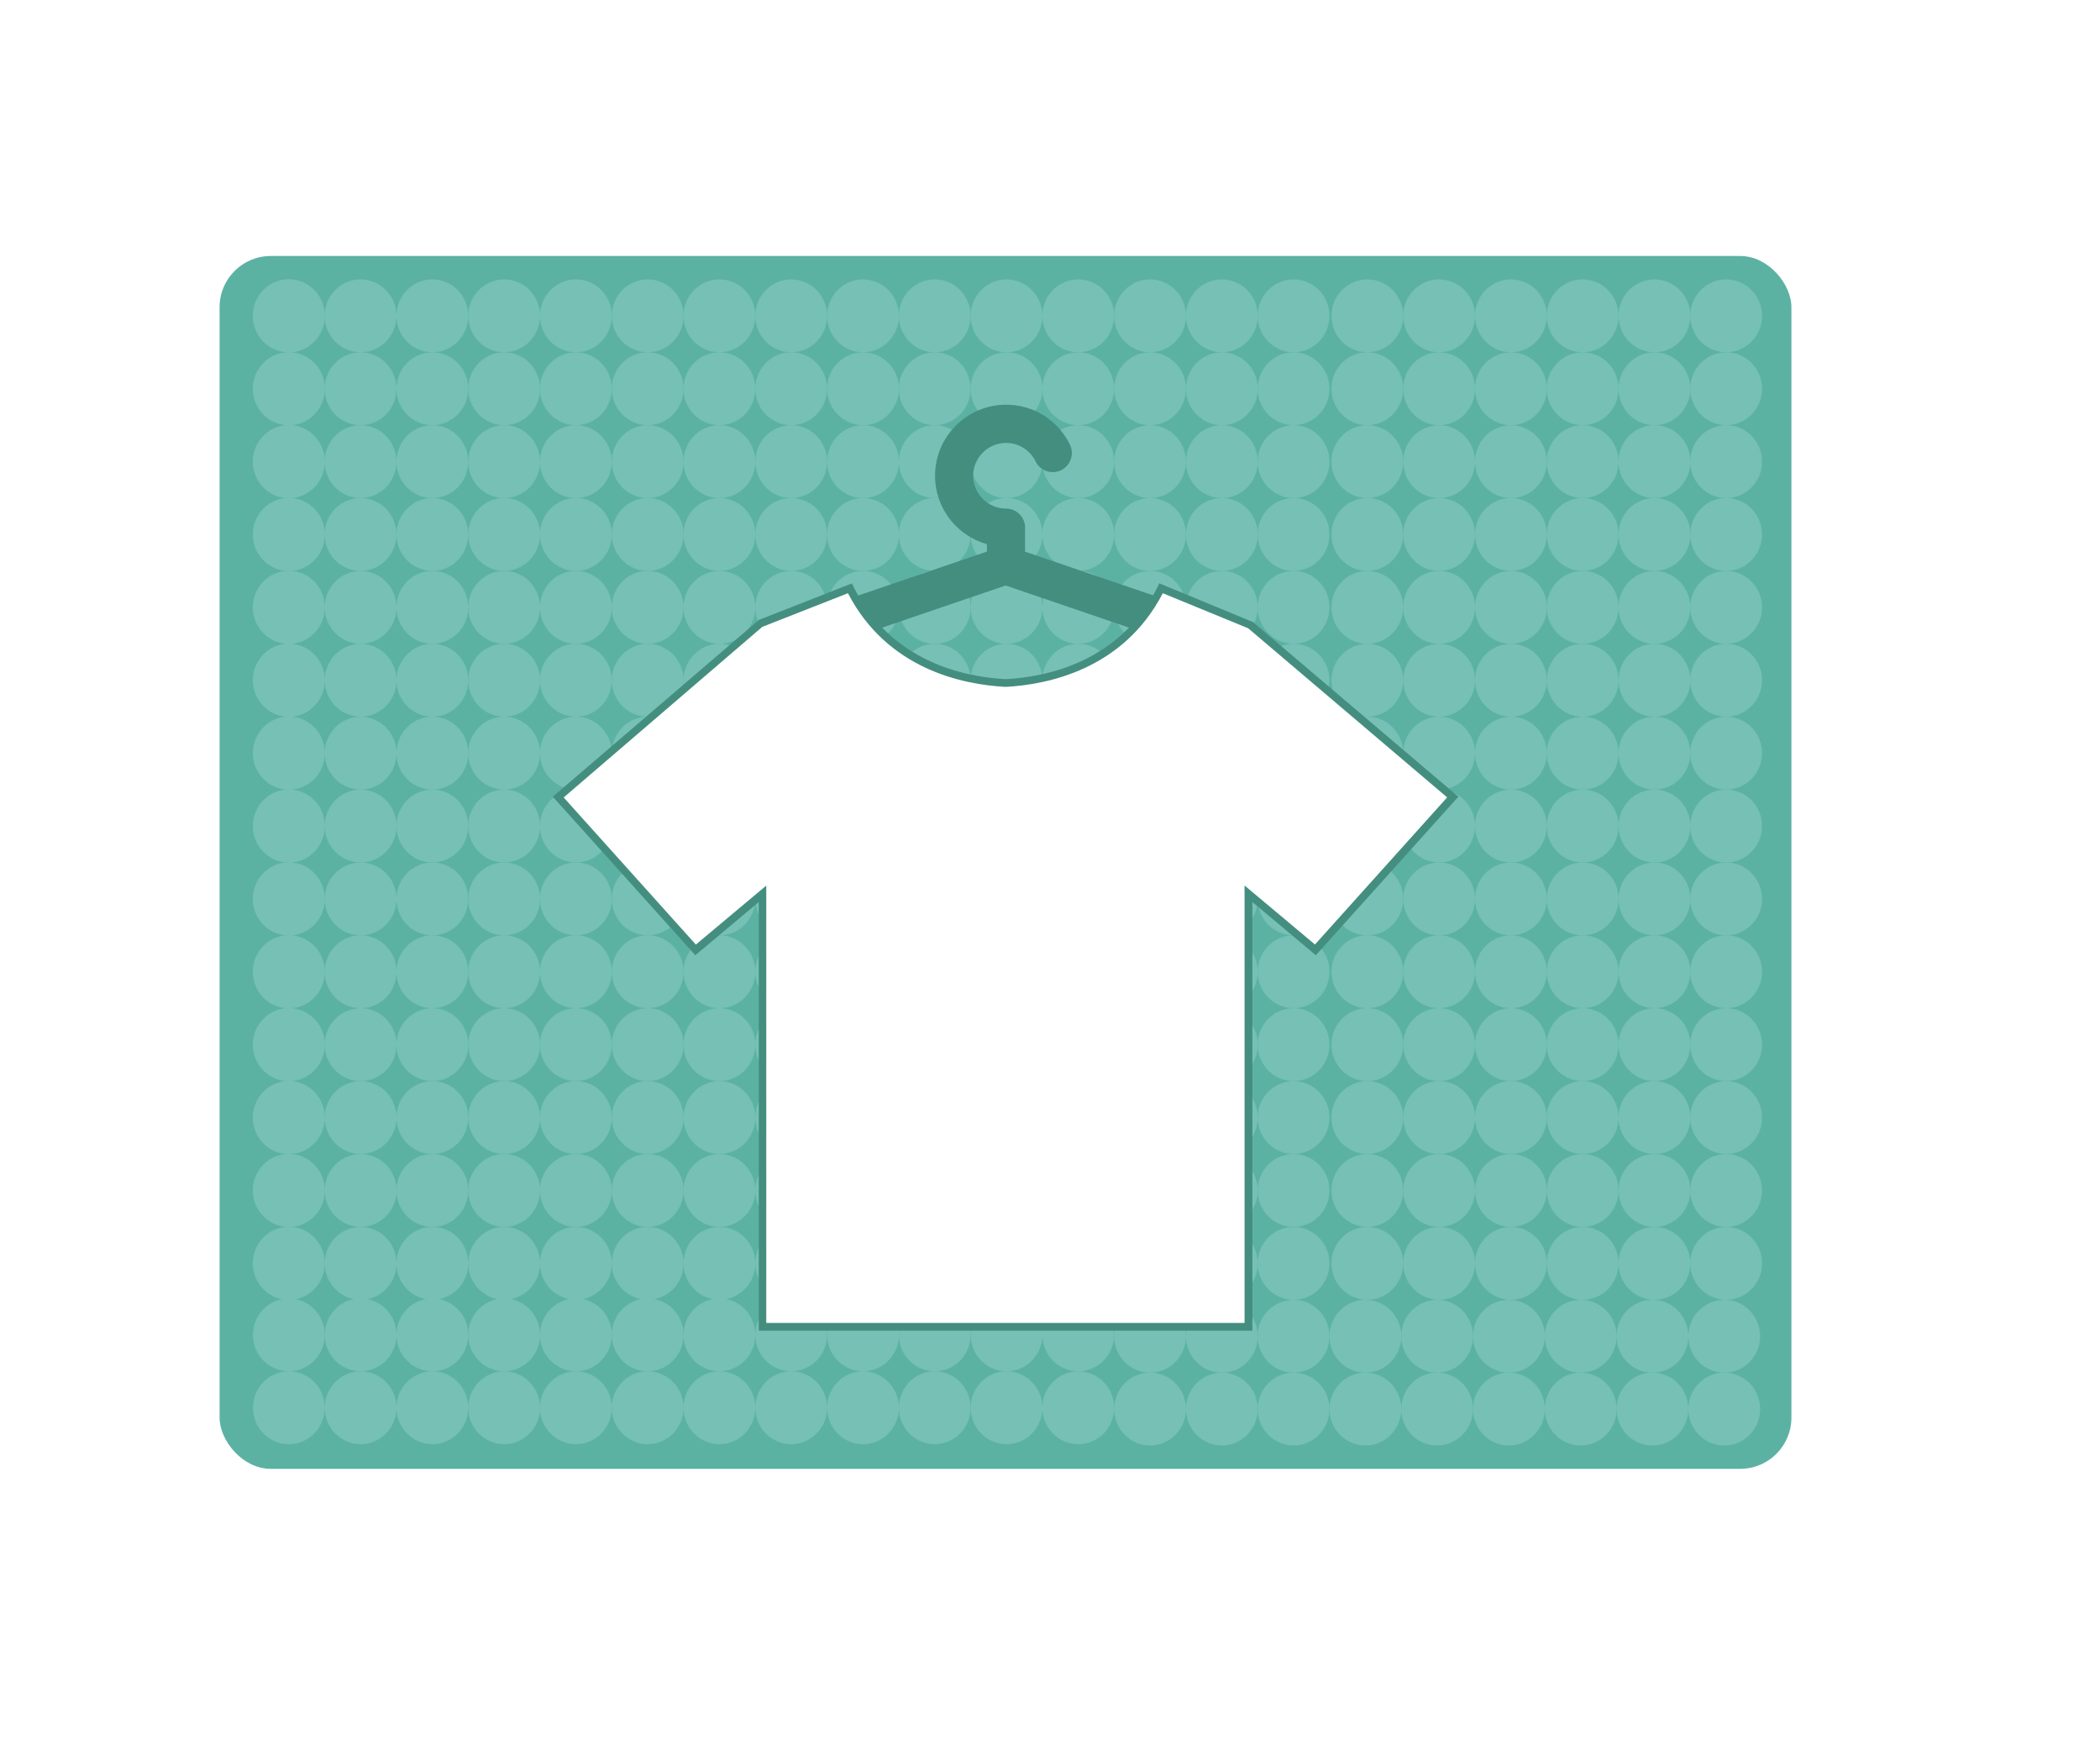 <?xml version="1.0" encoding="UTF-8"?>
<svg id="Kategori_ikoner" xmlns="http://www.w3.org/2000/svg" xmlns:xlink="http://www.w3.org/1999/xlink" viewBox="0 0 272 228">
  <defs>
    <style>
      .cls-1 {
        fill: none;
        stroke: #fff;
        stroke-linejoin: round;
        stroke-width: .75px;
      }

      .cls-2, .cls-3 {
        fill: #fff;
      }

      .cls-4 {
        fill: #76c0b5;
      }

      .cls-3 {
        filter: url(#drop-shadow-1);
      }

      .cls-5 {
        fill: #448e80;
      }

      .cls-6 {
        fill: #5bb2a3;
      }
    </style>
    <filter id="drop-shadow-1" x=".28" y=".93" width="272" height="227" filterUnits="userSpaceOnUse">
      <feOffset dx="5.67" dy="2.83"/>
      <feGaussianBlur result="blur" stdDeviation="8.5"/>
      <feFlood flood-color="#000" flood-opacity=".56"/>
      <feComposite in2="blur" operator="in"/>
      <feComposite in="SourceGraphic"/>
    </filter>
  </defs>
  <rect class="cls-3" x="20.2" y="24.33" width="220.09" height="174.71" rx="8.85" ry="8.85"/>
  <path class="cls-1" d="M233.77,192.46c-1.61,1.25-3.77-5.08-5.81-5.08s-2.04,5.67-4.07,5.67-2.04-5.67-4.07-5.67-2.03,5.67-4.07,5.67-2.03-5.67-4.07-5.67-2.03,5.67-4.07,5.67-2.03-5.67-4.07-5.67-2.03,5.67-4.07,5.67-2.03-5.67-4.07-5.67-2.04,5.67-4.07,5.67-2.04-5.67-4.07-5.67-2.03,5.67-4.07,5.67-2.03-5.67-4.07-5.67-2.03,5.67-4.07,5.67-2.03-5.67-4.07-5.67-2.04,5.67-4.07,5.67-2.04-5.67-4.07-5.67-2.03,5.67-4.07,5.67-2.03-5.67-4.07-5.67-2.04,5.67-4.07,5.67-2.04-5.67-4.07-5.67-2.04,5.67-4.07,5.67-2.03-5.67-4.07-5.67-2.04,5.67-4.07,5.67-2.04-5.67-4.07-5.67-2.04,5.67-4.07,5.67-2.04-5.67-4.07-5.67-2.04,5.67-4.07,5.67-2.04-5.67-4.07-5.67-2.04,5.67-4.07,5.67-2.04-5.67-4.07-5.67-2.04,5.67-4.07,5.67-2.04-5.67-4.07-5.67-2.04,5.67-4.07,5.67-2.04-5.67-4.07-5.67-2.04,5.67-4.07,5.67-2.03-5.67-4.07-5.67-2.04,5.67-4.07,5.67-2.04-5.67-4.07-5.67-2.04,5.67-4.07,5.67-2.04-5.67-4.07-5.67-2.04,5.67-4.07,5.67-2.04-5.67-4.08-5.67-2.04,5.67-4.08,5.67-2.04-5.67-4.08-5.67-2.04,5.67-4.07,5.67-2.04-5.67-4.08-5.67-2.04,5.67-4.08,5.67-2.04-5.67-4.08-5.67-4.19,6.33-5.81,5.08c-1.24-.96,4.56-3.82,4.56-5.38s-5.67-1.57-5.67-3.14,5.67-1.57,5.67-3.14-5.67-1.57-5.67-3.14,5.67-1.57,5.67-3.14-5.67-1.57-5.67-3.14,5.67-1.57,5.67-3.14-5.67-1.57-5.67-3.14,5.67-1.57,5.67-3.14-5.67-1.57-5.67-3.14,5.67-1.57,5.67-3.14-5.67-1.57-5.67-3.14,5.67-1.57,5.67-3.14-5.67-1.57-5.67-3.14,5.67-1.57,5.67-3.14-5.67-1.57-5.67-3.14,5.67-1.57,5.67-3.14-5.67-1.57-5.67-3.14,5.67-1.57,5.67-3.14-5.67-1.57-5.67-3.14,5.67-1.57,5.67-3.14-5.67-1.57-5.67-3.14,5.67-1.57,5.67-3.14-5.67-1.57-5.67-3.14,5.67-1.57,5.67-3.14-5.67-1.57-5.67-3.14,5.67-1.57,5.67-3.14-5.67-1.57-5.67-3.14,5.67-1.57,5.67-3.14-5.67-1.57-5.67-3.14,5.67-1.57,5.67-3.14-5.67-1.57-5.67-3.14,5.67-1.57,5.67-3.14-5.67-1.57-5.67-3.14,5.67-1.57,5.67-3.14-5.67-1.57-5.67-3.14,5.67-1.57,5.67-3.14-5.67-1.57-5.67-3.14,5.67-1.57,5.67-3.14-5.67-1.57-5.67-3.14,5.67-1.57,5.67-3.14-5.67-1.57-5.67-3.14,5.67-1.57,5.67-3.15-5.67-1.57-5.67-3.15,5.67-1.57,5.67-3.14-5.67-1.57-5.67-3.15,5.67-1.57,5.67-3.15-5.67-1.57-5.67-3.15,5.67-1.58,5.67-3.15-5.82-4.43-4.57-5.39c1.61-1.25,3.77,5.08,5.81,5.08s2.04-5.67,4.07-5.67,2.04,5.67,4.07,5.67,2.03-5.67,4.07-5.67,2.03,5.67,4.07,5.67,2.03-5.67,4.07-5.67,2.03,5.67,4.07,5.67,2.03-5.67,4.07-5.67,2.03,5.67,4.07,5.67,2.04-5.67,4.07-5.67,2.04,5.67,4.07,5.67,2.03-5.67,4.07-5.67,2.03,5.67,4.07,5.67,2.03-5.67,4.07-5.67,2.03,5.67,4.07,5.67,2.04-5.67,4.07-5.67,2.04,5.67,4.07,5.67,2.03-5.67,4.07-5.67,2.03,5.67,4.07,5.67,2.04-5.67,4.07-5.67,2.04,5.67,4.07,5.67,2.04-5.67,4.07-5.67,2.03,5.67,4.07,5.67,2.04-5.67,4.07-5.67,2.04,5.67,4.07,5.67,2.04-5.67,4.07-5.67,2.04,5.67,4.07,5.67,2.04-5.67,4.07-5.67,2.04,5.67,4.07,5.67,2.04-5.67,4.07-5.67,2.04,5.67,4.07,5.67,2.04-5.67,4.07-5.67,2.04,5.67,4.07,5.67,2.04-5.67,4.07-5.67,2.04,5.67,4.07,5.67,2.04-5.67,4.07-5.67,2.03,5.67,4.07,5.67,2.04-5.67,4.07-5.67,2.04,5.67,4.07,5.67,2.04-5.67,4.07-5.67,2.04,5.67,4.07,5.67,2.04-5.67,4.07-5.67,2.04,5.67,4.08,5.67,2.04-5.67,4.08-5.67,2.04,5.67,4.08,5.67,2.04-5.67,4.07-5.67,2.04,5.67,4.08,5.67,2.04-5.67,4.08-5.67,2.04,5.67,4.08,5.67,4.19-6.33,5.81-5.08c1.24.96-4.56,3.82-4.56,5.38s5.67,1.57,5.67,3.14-5.67,1.57-5.67,3.14,5.67,1.57,5.67,3.14-5.67,1.57-5.67,3.14,5.67,1.57,5.67,3.14-5.67,1.57-5.67,3.14,5.67,1.57,5.67,3.14-5.67,1.57-5.67,3.14,5.67,1.57,5.67,3.14-5.67,1.57-5.67,3.14,5.67,1.57,5.67,3.14-5.67,1.57-5.67,3.14,5.67,1.57,5.67,3.14-5.67,1.57-5.67,3.14,5.67,1.57,5.67,3.14-5.67,1.57-5.67,3.14,5.67,1.57,5.67,3.14-5.67,1.57-5.67,3.14,5.67,1.57,5.67,3.14-5.67,1.57-5.67,3.14,5.67,1.57,5.67,3.14-5.67,1.57-5.67,3.14,5.67,1.57,5.67,3.14-5.67,1.57-5.67,3.14,5.67,1.57,5.67,3.14-5.67,1.57-5.67,3.14,5.67,1.57,5.67,3.14-5.67,1.57-5.67,3.14,5.67,1.57,5.67,3.14-5.67,1.57-5.67,3.14,5.67,1.57,5.67,3.14-5.67,1.57-5.67,3.14,5.67,1.57,5.67,3.14-5.67,1.57-5.67,3.14,5.67,1.57,5.67,3.14-5.67,1.57-5.67,3.14,5.67,1.57,5.67,3.14-5.67,1.57-5.67,3.14,5.67,1.57,5.67,3.14-5.67,1.57-5.67,3.14,5.67,1.57,5.67,3.14-5.67,1.57-5.67,3.15,5.67,1.57,5.67,3.15-5.67,1.57-5.67,3.14,5.67,1.57,5.67,3.15-5.67,1.57-5.67,3.15,5.67,1.57,5.67,3.15-6.05,2.72-5.47,4.19c1.09,2.77,5.62,3.39,4.37,4.36Z"/>
  <rect id="board" class="cls-6" x="28.44" y="33.15" width="203.59" height="157.06" rx="6.63" ry="6.63"/>
  <g>
    <ellipse class="cls-4" cx="37.41" cy="40.9" rx="4.65" ry="4.72"/>
    <ellipse class="cls-4" cx="37.41" cy="50.34" rx="4.65" ry="4.72"/>
    <ellipse class="cls-4" cx="37.41" cy="59.78" rx="4.65" ry="4.72"/>
    <ellipse class="cls-4" cx="37.41" cy="69.21" rx="4.65" ry="4.72"/>
    <ellipse class="cls-4" cx="37.41" cy="78.65" rx="4.65" ry="4.72"/>
    <ellipse class="cls-4" cx="37.41" cy="88.09" rx="4.65" ry="4.72"/>
    <ellipse class="cls-4" cx="37.41" cy="97.53" rx="4.65" ry="4.72"/>
    <ellipse class="cls-4" cx="37.41" cy="106.97" rx="4.65" ry="4.72"/>
    <ellipse class="cls-4" cx="37.41" cy="116.41" rx="4.65" ry="4.72"/>
    <ellipse class="cls-4" cx="37.41" cy="125.84" rx="4.65" ry="4.72"/>
    <ellipse class="cls-4" cx="37.41" cy="135.28" rx="4.65" ry="4.72"/>
    <ellipse class="cls-4" cx="37.41" cy="144.72" rx="4.65" ry="4.72"/>
    <ellipse class="cls-4" cx="37.41" cy="154.16" rx="4.65" ry="4.72"/>
    <ellipse class="cls-4" cx="37.41" cy="163.6" rx="4.65" ry="4.72"/>
    <ellipse class="cls-4" cx="46.7" cy="40.9" rx="4.65" ry="4.72"/>
    <ellipse class="cls-4" cx="56" cy="40.9" rx="4.65" ry="4.72"/>
    <ellipse class="cls-4" cx="65.3" cy="40.9" rx="4.65" ry="4.72"/>
    <ellipse class="cls-4" cx="74.59" cy="40.9" rx="4.65" ry="4.72"/>
    <ellipse class="cls-4" cx="83.89" cy="40.9" rx="4.65" ry="4.72"/>
    <ellipse class="cls-4" cx="93.18" cy="40.9" rx="4.65" ry="4.72"/>
    <ellipse class="cls-4" cx="102.48" cy="40.9" rx="4.65" ry="4.72"/>
    <ellipse class="cls-4" cx="111.78" cy="40.9" rx="4.65" ry="4.72"/>
    <ellipse class="cls-4" cx="121.07" cy="40.9" rx="4.65" ry="4.72"/>
    <ellipse class="cls-4" cx="130.37" cy="40.9" rx="4.65" ry="4.72"/>
    <ellipse class="cls-4" cx="139.66" cy="40.9" rx="4.65" ry="4.72"/>
    <ellipse class="cls-4" cx="148.96" cy="40.9" rx="4.65" ry="4.72"/>
    <ellipse class="cls-4" cx="158.26" cy="40.9" rx="4.65" ry="4.72"/>
    <ellipse class="cls-4" cx="167.55" cy="40.9" rx="4.65" ry="4.72"/>
    <ellipse class="cls-4" cx="46.7" cy="50.34" rx="4.65" ry="4.72"/>
    <ellipse class="cls-4" cx="56" cy="50.34" rx="4.65" ry="4.72"/>
    <ellipse class="cls-4" cx="65.3" cy="50.34" rx="4.65" ry="4.72"/>
    <ellipse class="cls-4" cx="74.59" cy="50.34" rx="4.65" ry="4.72"/>
    <ellipse class="cls-4" cx="83.89" cy="50.34" rx="4.65" ry="4.72"/>
    <ellipse class="cls-4" cx="93.18" cy="50.34" rx="4.65" ry="4.72"/>
    <ellipse class="cls-4" cx="102.48" cy="50.34" rx="4.65" ry="4.72"/>
    <ellipse class="cls-4" cx="111.78" cy="50.34" rx="4.65" ry="4.72"/>
    <ellipse class="cls-4" cx="121.07" cy="50.34" rx="4.65" ry="4.72"/>
    <ellipse class="cls-4" cx="130.37" cy="50.34" rx="4.65" ry="4.72"/>
    <ellipse class="cls-4" cx="139.66" cy="50.34" rx="4.65" ry="4.72"/>
    <ellipse class="cls-4" cx="148.96" cy="50.34" rx="4.65" ry="4.72"/>
    <ellipse class="cls-4" cx="158.26" cy="50.34" rx="4.65" ry="4.72"/>
    <ellipse class="cls-4" cx="167.55" cy="50.34" rx="4.65" ry="4.72"/>
    <ellipse class="cls-4" cx="46.7" cy="59.78" rx="4.65" ry="4.72"/>
    <ellipse class="cls-4" cx="56" cy="59.78" rx="4.65" ry="4.72"/>
    <ellipse class="cls-4" cx="65.3" cy="59.78" rx="4.65" ry="4.72"/>
    <ellipse class="cls-4" cx="74.59" cy="59.78" rx="4.65" ry="4.72"/>
    <ellipse class="cls-4" cx="83.89" cy="59.78" rx="4.65" ry="4.72"/>
    <ellipse class="cls-4" cx="93.18" cy="59.78" rx="4.65" ry="4.72"/>
    <ellipse class="cls-4" cx="102.48" cy="59.78" rx="4.65" ry="4.72"/>
    <ellipse class="cls-4" cx="111.78" cy="59.78" rx="4.65" ry="4.72"/>
    <ellipse class="cls-4" cx="121.07" cy="59.78" rx="4.65" ry="4.72"/>
    <ellipse class="cls-4" cx="130.37" cy="59.78" rx="4.65" ry="4.72"/>
    <ellipse class="cls-4" cx="139.66" cy="59.78" rx="4.65" ry="4.72"/>
    <ellipse class="cls-4" cx="148.96" cy="59.78" rx="4.65" ry="4.72"/>
    <ellipse class="cls-4" cx="158.26" cy="59.78" rx="4.65" ry="4.72"/>
    <ellipse class="cls-4" cx="167.55" cy="59.78" rx="4.65" ry="4.72"/>
    <ellipse class="cls-4" cx="46.7" cy="69.21" rx="4.65" ry="4.72"/>
    <ellipse class="cls-4" cx="56" cy="69.21" rx="4.65" ry="4.72"/>
    <ellipse class="cls-4" cx="65.3" cy="69.21" rx="4.65" ry="4.72"/>
    <ellipse class="cls-4" cx="74.59" cy="69.21" rx="4.65" ry="4.72"/>
    <ellipse class="cls-4" cx="83.89" cy="69.21" rx="4.65" ry="4.72"/>
    <ellipse class="cls-4" cx="93.18" cy="69.21" rx="4.65" ry="4.72"/>
    <ellipse class="cls-4" cx="102.48" cy="69.21" rx="4.65" ry="4.72"/>
    <ellipse class="cls-4" cx="111.78" cy="69.21" rx="4.65" ry="4.72"/>
    <ellipse class="cls-4" cx="121.07" cy="69.21" rx="4.65" ry="4.72"/>
    <ellipse class="cls-4" cx="130.37" cy="69.21" rx="4.65" ry="4.72"/>
    <ellipse class="cls-4" cx="139.66" cy="69.21" rx="4.65" ry="4.72"/>
    <ellipse class="cls-4" cx="148.96" cy="69.21" rx="4.65" ry="4.72"/>
    <ellipse class="cls-4" cx="158.26" cy="69.21" rx="4.65" ry="4.72"/>
    <ellipse class="cls-4" cx="167.55" cy="69.21" rx="4.65" ry="4.72"/>
    <ellipse class="cls-4" cx="46.71" cy="78.65" rx="4.65" ry="4.72"/>
    <ellipse class="cls-4" cx="56" cy="78.65" rx="4.65" ry="4.72"/>
    <ellipse class="cls-4" cx="65.3" cy="78.65" rx="4.65" ry="4.72"/>
    <ellipse class="cls-4" cx="74.59" cy="78.65" rx="4.65" ry="4.72"/>
    <ellipse class="cls-4" cx="83.89" cy="78.65" rx="4.65" ry="4.72"/>
    <ellipse class="cls-4" cx="93.18" cy="78.65" rx="4.65" ry="4.72"/>
    <ellipse class="cls-4" cx="102.48" cy="78.65" rx="4.65" ry="4.72"/>
    <ellipse class="cls-4" cx="111.78" cy="78.65" rx="4.65" ry="4.72"/>
    <ellipse class="cls-4" cx="121.07" cy="78.65" rx="4.65" ry="4.72"/>
    <ellipse class="cls-4" cx="130.37" cy="78.65" rx="4.65" ry="4.72"/>
    <ellipse class="cls-4" cx="139.66" cy="78.65" rx="4.65" ry="4.72"/>
    <ellipse class="cls-4" cx="148.96" cy="78.65" rx="4.65" ry="4.72"/>
    <ellipse class="cls-4" cx="158.26" cy="78.65" rx="4.65" ry="4.72"/>
    <ellipse class="cls-4" cx="167.55" cy="78.65" rx="4.65" ry="4.72"/>
    <ellipse class="cls-4" cx="46.71" cy="88.09" rx="4.65" ry="4.72"/>
    <ellipse class="cls-4" cx="56" cy="88.09" rx="4.65" ry="4.72"/>
    <ellipse class="cls-4" cx="65.3" cy="88.09" rx="4.65" ry="4.72"/>
    <ellipse class="cls-4" cx="74.59" cy="88.09" rx="4.65" ry="4.72"/>
    <ellipse class="cls-4" cx="83.89" cy="88.09" rx="4.65" ry="4.72"/>
    <ellipse class="cls-4" cx="93.18" cy="88.09" rx="4.65" ry="4.72"/>
    <ellipse class="cls-4" cx="102.48" cy="88.09" rx="4.65" ry="4.72"/>
    <ellipse class="cls-4" cx="111.78" cy="88.09" rx="4.65" ry="4.72"/>
    <ellipse class="cls-4" cx="121.07" cy="88.09" rx="4.65" ry="4.72"/>
    <ellipse class="cls-4" cx="130.37" cy="88.09" rx="4.65" ry="4.72"/>
    <ellipse class="cls-4" cx="139.66" cy="88.09" rx="4.65" ry="4.72"/>
    <ellipse class="cls-4" cx="148.96" cy="88.09" rx="4.65" ry="4.72"/>
    <ellipse class="cls-4" cx="158.26" cy="88.09" rx="4.65" ry="4.72"/>
    <ellipse class="cls-4" cx="167.55" cy="88.09" rx="4.65" ry="4.72"/>
    <ellipse class="cls-4" cx="46.71" cy="97.53" rx="4.65" ry="4.72"/>
    <ellipse class="cls-4" cx="56" cy="97.53" rx="4.65" ry="4.72"/>
    <ellipse class="cls-4" cx="65.3" cy="97.53" rx="4.65" ry="4.72"/>
    <ellipse class="cls-4" cx="74.59" cy="97.53" rx="4.65" ry="4.72"/>
    <ellipse class="cls-4" cx="83.89" cy="97.53" rx="4.65" ry="4.72"/>
    <ellipse class="cls-4" cx="93.18" cy="97.53" rx="4.65" ry="4.72"/>
    <ellipse class="cls-4" cx="102.48" cy="97.53" rx="4.65" ry="4.72"/>
    <ellipse class="cls-4" cx="111.78" cy="97.53" rx="4.65" ry="4.72"/>
    <ellipse class="cls-4" cx="121.07" cy="97.53" rx="4.65" ry="4.72"/>
    <ellipse class="cls-4" cx="130.37" cy="97.53" rx="4.65" ry="4.72"/>
    <ellipse class="cls-4" cx="139.66" cy="97.53" rx="4.65" ry="4.72"/>
    <ellipse class="cls-4" cx="148.96" cy="97.53" rx="4.65" ry="4.72"/>
    <ellipse class="cls-4" cx="158.26" cy="97.53" rx="4.65" ry="4.72"/>
    <ellipse class="cls-4" cx="167.55" cy="97.53" rx="4.65" ry="4.72"/>
    <ellipse class="cls-4" cx="46.71" cy="106.97" rx="4.65" ry="4.72"/>
    <ellipse class="cls-4" cx="56" cy="106.97" rx="4.65" ry="4.72"/>
    <ellipse class="cls-4" cx="65.3" cy="106.97" rx="4.65" ry="4.72"/>
    <ellipse class="cls-4" cx="74.59" cy="106.97" rx="4.65" ry="4.72"/>
    <ellipse class="cls-4" cx="83.89" cy="106.97" rx="4.65" ry="4.72"/>
    <ellipse class="cls-4" cx="93.18" cy="106.97" rx="4.65" ry="4.72"/>
    <ellipse class="cls-4" cx="102.48" cy="106.97" rx="4.65" ry="4.72"/>
    <ellipse class="cls-4" cx="111.78" cy="106.97" rx="4.65" ry="4.72"/>
    <ellipse class="cls-4" cx="121.07" cy="106.97" rx="4.65" ry="4.72"/>
    <ellipse class="cls-4" cx="130.37" cy="106.97" rx="4.65" ry="4.72"/>
    <ellipse class="cls-4" cx="139.66" cy="106.97" rx="4.65" ry="4.72"/>
    <ellipse class="cls-4" cx="148.96" cy="106.97" rx="4.65" ry="4.72"/>
    <ellipse class="cls-4" cx="158.26" cy="106.97" rx="4.65" ry="4.72"/>
    <ellipse class="cls-4" cx="167.55" cy="106.97" rx="4.65" ry="4.72"/>
    <ellipse class="cls-4" cx="46.71" cy="116.41" rx="4.65" ry="4.72"/>
    <ellipse class="cls-4" cx="56" cy="116.41" rx="4.65" ry="4.72"/>
    <ellipse class="cls-4" cx="65.3" cy="116.41" rx="4.65" ry="4.72"/>
    <ellipse class="cls-4" cx="74.59" cy="116.41" rx="4.65" ry="4.72"/>
    <ellipse class="cls-4" cx="83.89" cy="116.41" rx="4.65" ry="4.72"/>
    <ellipse class="cls-4" cx="93.18" cy="116.41" rx="4.65" ry="4.72"/>
    <ellipse class="cls-4" cx="102.48" cy="116.41" rx="4.65" ry="4.72"/>
    <ellipse class="cls-4" cx="111.78" cy="116.41" rx="4.65" ry="4.72"/>
    <ellipse class="cls-4" cx="121.07" cy="116.41" rx="4.65" ry="4.72"/>
    <ellipse class="cls-4" cx="130.37" cy="116.41" rx="4.65" ry="4.72"/>
    <ellipse class="cls-4" cx="139.66" cy="116.41" rx="4.65" ry="4.72"/>
    <ellipse class="cls-4" cx="148.96" cy="116.41" rx="4.65" ry="4.72"/>
    <ellipse class="cls-4" cx="158.26" cy="116.41" rx="4.65" ry="4.72"/>
    <ellipse class="cls-4" cx="167.55" cy="116.41" rx="4.65" ry="4.72"/>
    <ellipse class="cls-4" cx="46.71" cy="125.84" rx="4.65" ry="4.72"/>
    <ellipse class="cls-4" cx="56" cy="125.84" rx="4.65" ry="4.72"/>
    <ellipse class="cls-4" cx="65.3" cy="125.84" rx="4.65" ry="4.72"/>
    <ellipse class="cls-4" cx="74.59" cy="125.84" rx="4.65" ry="4.72"/>
    <ellipse class="cls-4" cx="83.89" cy="125.84" rx="4.65" ry="4.72"/>
    <ellipse class="cls-4" cx="93.18" cy="125.84" rx="4.65" ry="4.72"/>
    <ellipse class="cls-4" cx="102.48" cy="125.84" rx="4.65" ry="4.72"/>
    <ellipse class="cls-4" cx="111.78" cy="125.84" rx="4.65" ry="4.72"/>
    <ellipse class="cls-4" cx="121.07" cy="125.84" rx="4.65" ry="4.72"/>
    <ellipse class="cls-4" cx="130.37" cy="125.84" rx="4.65" ry="4.72"/>
    <ellipse class="cls-4" cx="139.66" cy="125.84" rx="4.65" ry="4.72"/>
    <ellipse class="cls-4" cx="148.96" cy="125.84" rx="4.65" ry="4.72"/>
    <ellipse class="cls-4" cx="158.26" cy="125.84" rx="4.65" ry="4.72"/>
    <ellipse class="cls-4" cx="167.55" cy="125.84" rx="4.65" ry="4.72"/>
    <ellipse class="cls-4" cx="46.71" cy="135.28" rx="4.65" ry="4.72"/>
    <ellipse class="cls-4" cx="56" cy="135.28" rx="4.65" ry="4.72"/>
    <ellipse class="cls-4" cx="65.3" cy="135.28" rx="4.65" ry="4.72"/>
    <ellipse class="cls-4" cx="74.59" cy="135.28" rx="4.65" ry="4.72"/>
    <ellipse class="cls-4" cx="83.89" cy="135.28" rx="4.65" ry="4.72"/>
    <ellipse class="cls-4" cx="93.18" cy="135.28" rx="4.65" ry="4.72"/>
    <ellipse class="cls-4" cx="102.48" cy="135.28" rx="4.65" ry="4.72"/>
    <ellipse class="cls-4" cx="111.78" cy="135.28" rx="4.65" ry="4.72"/>
    <ellipse class="cls-4" cx="121.07" cy="135.28" rx="4.65" ry="4.72"/>
    <ellipse class="cls-4" cx="130.37" cy="135.28" rx="4.65" ry="4.72"/>
    <ellipse class="cls-4" cx="139.66" cy="135.28" rx="4.65" ry="4.72"/>
    <ellipse class="cls-4" cx="148.96" cy="135.28" rx="4.65" ry="4.72"/>
    <ellipse class="cls-4" cx="158.26" cy="135.28" rx="4.65" ry="4.72"/>
    <ellipse class="cls-4" cx="167.55" cy="135.28" rx="4.65" ry="4.72"/>
    <ellipse class="cls-4" cx="46.71" cy="144.72" rx="4.65" ry="4.72"/>
    <ellipse class="cls-4" cx="56" cy="144.72" rx="4.65" ry="4.72"/>
    <ellipse class="cls-4" cx="65.3" cy="144.72" rx="4.65" ry="4.72"/>
    <ellipse class="cls-4" cx="74.59" cy="144.72" rx="4.65" ry="4.72"/>
    <ellipse class="cls-4" cx="83.89" cy="144.72" rx="4.65" ry="4.72"/>
    <ellipse class="cls-4" cx="93.18" cy="144.72" rx="4.65" ry="4.72"/>
    <ellipse class="cls-4" cx="102.48" cy="144.72" rx="4.65" ry="4.72"/>
    <ellipse class="cls-4" cx="111.78" cy="144.72" rx="4.65" ry="4.72"/>
    <ellipse class="cls-4" cx="121.07" cy="144.72" rx="4.65" ry="4.72"/>
    <ellipse class="cls-4" cx="130.37" cy="144.72" rx="4.65" ry="4.72"/>
    <ellipse class="cls-4" cx="139.66" cy="144.72" rx="4.65" ry="4.72"/>
    <ellipse class="cls-4" cx="148.96" cy="144.72" rx="4.65" ry="4.72"/>
    <ellipse class="cls-4" cx="158.26" cy="144.72" rx="4.65" ry="4.72"/>
    <ellipse class="cls-4" cx="167.55" cy="144.72" rx="4.65" ry="4.72"/>
    <ellipse class="cls-4" cx="46.71" cy="154.16" rx="4.65" ry="4.72"/>
    <ellipse class="cls-4" cx="56" cy="154.16" rx="4.65" ry="4.72"/>
    <ellipse class="cls-4" cx="65.3" cy="154.16" rx="4.65" ry="4.72"/>
    <ellipse class="cls-4" cx="74.59" cy="154.16" rx="4.65" ry="4.72"/>
    <ellipse class="cls-4" cx="83.89" cy="154.16" rx="4.65" ry="4.72"/>
    <ellipse class="cls-4" cx="93.18" cy="154.16" rx="4.65" ry="4.72"/>
    <ellipse class="cls-4" cx="102.48" cy="154.16" rx="4.65" ry="4.72"/>
    <ellipse class="cls-4" cx="111.78" cy="154.16" rx="4.65" ry="4.72"/>
    <ellipse class="cls-4" cx="121.07" cy="154.16" rx="4.65" ry="4.72"/>
    <ellipse class="cls-4" cx="130.37" cy="154.16" rx="4.65" ry="4.72"/>
    <ellipse class="cls-4" cx="139.66" cy="154.16" rx="4.65" ry="4.72"/>
    <ellipse class="cls-4" cx="148.96" cy="154.16" rx="4.65" ry="4.72"/>
    <ellipse class="cls-4" cx="158.26" cy="154.16" rx="4.65" ry="4.72"/>
    <ellipse class="cls-4" cx="167.55" cy="154.16" rx="4.65" ry="4.72"/>
    <ellipse class="cls-4" cx="46.71" cy="163.6" rx="4.65" ry="4.72"/>
    <ellipse class="cls-4" cx="37.41" cy="40.9" rx="4.65" ry="4.72"/>
    <ellipse class="cls-4" cx="37.41" cy="50.34" rx="4.65" ry="4.72"/>
    <ellipse class="cls-4" cx="37.41" cy="59.78" rx="4.65" ry="4.72"/>
    <ellipse class="cls-4" cx="37.41" cy="69.21" rx="4.65" ry="4.72"/>
    <ellipse class="cls-4" cx="37.41" cy="78.65" rx="4.65" ry="4.72"/>
    <ellipse class="cls-4" cx="37.41" cy="88.09" rx="4.65" ry="4.72"/>
    <ellipse class="cls-4" cx="37.41" cy="97.53" rx="4.65" ry="4.72"/>
    <ellipse class="cls-4" cx="37.41" cy="106.97" rx="4.65" ry="4.72"/>
    <ellipse class="cls-4" cx="37.41" cy="116.41" rx="4.65" ry="4.72"/>
    <ellipse class="cls-4" cx="37.41" cy="125.84" rx="4.65" ry="4.72"/>
    <ellipse class="cls-4" cx="37.41" cy="135.28" rx="4.65" ry="4.72"/>
    <ellipse class="cls-4" cx="37.41" cy="144.72" rx="4.65" ry="4.72"/>
    <ellipse class="cls-4" cx="37.41" cy="154.16" rx="4.65" ry="4.72"/>
    <ellipse class="cls-4" cx="37.41" cy="163.6" rx="4.65" ry="4.72"/>
    <ellipse class="cls-4" cx="56" cy="163.6" rx="4.65" ry="4.72"/>
    <ellipse class="cls-4" cx="65.3" cy="163.6" rx="4.65" ry="4.72"/>
    <ellipse class="cls-4" cx="74.59" cy="163.6" rx="4.65" ry="4.72"/>
    <ellipse class="cls-4" cx="83.89" cy="163.6" rx="4.65" ry="4.72"/>
    <ellipse class="cls-4" cx="93.18" cy="163.6" rx="4.65" ry="4.72"/>
    <ellipse class="cls-4" cx="102.48" cy="163.6" rx="4.65" ry="4.72"/>
    <ellipse class="cls-4" cx="111.78" cy="163.6" rx="4.65" ry="4.72"/>
    <ellipse class="cls-4" cx="121.07" cy="163.6" rx="4.65" ry="4.72"/>
    <ellipse class="cls-4" cx="130.37" cy="163.6" rx="4.65" ry="4.72"/>
    <ellipse class="cls-4" cx="139.66" cy="163.6" rx="4.65" ry="4.72"/>
    <ellipse class="cls-4" cx="148.96" cy="163.6" rx="4.65" ry="4.72"/>
    <ellipse class="cls-4" cx="158.26" cy="163.6" rx="4.65" ry="4.72"/>
    <ellipse class="cls-4" cx="167.55" cy="163.6" rx="4.65" ry="4.72"/>
    <ellipse class="cls-4" cx="177.1" cy="40.9" rx="4.65" ry="4.72"/>
    <ellipse class="cls-4" cx="186.4" cy="40.9" rx="4.65" ry="4.72"/>
    <ellipse class="cls-4" cx="195.7" cy="40.9" rx="4.65" ry="4.72"/>
    <ellipse class="cls-4" cx="204.99" cy="40.9" rx="4.65" ry="4.72"/>
    <ellipse class="cls-4" cx="214.29" cy="40.9" rx="4.65" ry="4.72"/>
    <ellipse class="cls-4" cx="223.58" cy="40.9" rx="4.65" ry="4.72"/>
    <ellipse class="cls-4" cx="177.1" cy="50.34" rx="4.65" ry="4.72"/>
    <ellipse class="cls-4" cx="186.4" cy="50.34" rx="4.65" ry="4.72"/>
    <ellipse class="cls-4" cx="195.7" cy="50.34" rx="4.65" ry="4.72"/>
    <ellipse class="cls-4" cx="204.99" cy="50.34" rx="4.65" ry="4.72"/>
    <ellipse class="cls-4" cx="214.29" cy="50.34" rx="4.65" ry="4.72"/>
    <ellipse class="cls-4" cx="223.58" cy="50.34" rx="4.65" ry="4.72"/>
    <ellipse class="cls-4" cx="177.1" cy="59.78" rx="4.65" ry="4.72"/>
    <ellipse class="cls-4" cx="186.4" cy="59.78" rx="4.65" ry="4.72"/>
    <ellipse class="cls-4" cx="195.7" cy="59.78" rx="4.65" ry="4.72"/>
    <ellipse class="cls-4" cx="204.99" cy="59.78" rx="4.65" ry="4.72"/>
    <ellipse class="cls-4" cx="214.29" cy="59.78" rx="4.65" ry="4.72"/>
    <ellipse class="cls-4" cx="223.58" cy="59.78" rx="4.65" ry="4.72"/>
    <ellipse class="cls-4" cx="177.1" cy="69.21" rx="4.65" ry="4.72"/>
    <ellipse class="cls-4" cx="186.4" cy="69.21" rx="4.65" ry="4.72"/>
    <ellipse class="cls-4" cx="195.7" cy="69.21" rx="4.65" ry="4.72"/>
    <ellipse class="cls-4" cx="204.99" cy="69.21" rx="4.65" ry="4.72"/>
    <ellipse class="cls-4" cx="214.29" cy="69.21" rx="4.65" ry="4.72"/>
    <ellipse class="cls-4" cx="223.58" cy="69.21" rx="4.65" ry="4.72"/>
    <ellipse class="cls-4" cx="177.1" cy="78.65" rx="4.65" ry="4.72"/>
    <ellipse class="cls-4" cx="186.4" cy="78.65" rx="4.65" ry="4.72"/>
    <ellipse class="cls-4" cx="195.7" cy="78.65" rx="4.65" ry="4.72"/>
    <ellipse class="cls-4" cx="204.99" cy="78.65" rx="4.65" ry="4.72"/>
    <ellipse class="cls-4" cx="214.29" cy="78.65" rx="4.65" ry="4.72"/>
    <ellipse class="cls-4" cx="223.58" cy="78.65" rx="4.65" ry="4.72"/>
    <ellipse class="cls-4" cx="177.1" cy="88.09" rx="4.65" ry="4.72"/>
    <ellipse class="cls-4" cx="186.4" cy="88.09" rx="4.65" ry="4.72"/>
    <ellipse class="cls-4" cx="195.7" cy="88.09" rx="4.65" ry="4.72"/>
    <ellipse class="cls-4" cx="204.99" cy="88.09" rx="4.65" ry="4.72"/>
    <ellipse class="cls-4" cx="214.29" cy="88.09" rx="4.65" ry="4.72"/>
    <ellipse class="cls-4" cx="223.58" cy="88.09" rx="4.65" ry="4.72"/>
    <ellipse class="cls-4" cx="177.1" cy="97.53" rx="4.65" ry="4.72"/>
    <ellipse class="cls-4" cx="186.4" cy="97.53" rx="4.65" ry="4.72"/>
    <ellipse class="cls-4" cx="195.7" cy="97.53" rx="4.65" ry="4.72"/>
    <ellipse class="cls-4" cx="204.99" cy="97.53" rx="4.65" ry="4.72"/>
    <ellipse class="cls-4" cx="214.29" cy="97.53" rx="4.65" ry="4.72"/>
    <ellipse class="cls-4" cx="223.58" cy="97.53" rx="4.65" ry="4.72"/>
    <ellipse class="cls-4" cx="177.1" cy="106.97" rx="4.65" ry="4.72"/>
    <ellipse class="cls-4" cx="186.4" cy="106.97" rx="4.65" ry="4.72"/>
    <ellipse class="cls-4" cx="195.7" cy="106.97" rx="4.65" ry="4.72"/>
    <ellipse class="cls-4" cx="204.99" cy="106.97" rx="4.65" ry="4.72"/>
    <ellipse class="cls-4" cx="214.29" cy="106.97" rx="4.65" ry="4.72"/>
    <ellipse class="cls-4" cx="223.58" cy="106.97" rx="4.65" ry="4.72"/>
    <ellipse class="cls-4" cx="177.1" cy="116.41" rx="4.65" ry="4.72"/>
    <ellipse class="cls-4" cx="186.4" cy="116.41" rx="4.65" ry="4.72"/>
    <ellipse class="cls-4" cx="195.7" cy="116.41" rx="4.65" ry="4.72"/>
    <ellipse class="cls-4" cx="204.99" cy="116.41" rx="4.65" ry="4.72"/>
    <ellipse class="cls-4" cx="214.29" cy="116.41" rx="4.65" ry="4.72"/>
    <ellipse class="cls-4" cx="223.58" cy="116.41" rx="4.65" ry="4.72"/>
    <ellipse class="cls-4" cx="177.1" cy="125.84" rx="4.65" ry="4.72"/>
    <ellipse class="cls-4" cx="186.4" cy="125.84" rx="4.65" ry="4.72"/>
    <ellipse class="cls-4" cx="195.7" cy="125.84" rx="4.65" ry="4.72"/>
    <ellipse class="cls-4" cx="204.99" cy="125.84" rx="4.65" ry="4.72"/>
    <ellipse class="cls-4" cx="214.29" cy="125.84" rx="4.65" ry="4.72"/>
    <ellipse class="cls-4" cx="223.58" cy="125.84" rx="4.65" ry="4.72"/>
    <ellipse class="cls-4" cx="177.1" cy="135.28" rx="4.65" ry="4.72"/>
    <ellipse class="cls-4" cx="186.4" cy="135.28" rx="4.65" ry="4.72"/>
    <ellipse class="cls-4" cx="195.7" cy="135.28" rx="4.65" ry="4.72"/>
    <ellipse class="cls-4" cx="204.99" cy="135.28" rx="4.65" ry="4.72"/>
    <ellipse class="cls-4" cx="214.29" cy="135.28" rx="4.65" ry="4.72"/>
    <ellipse class="cls-4" cx="223.58" cy="135.28" rx="4.65" ry="4.72"/>
    <ellipse class="cls-4" cx="177.1" cy="144.72" rx="4.65" ry="4.72"/>
    <ellipse class="cls-4" cx="186.4" cy="144.72" rx="4.65" ry="4.72"/>
    <ellipse class="cls-4" cx="195.7" cy="144.72" rx="4.65" ry="4.72"/>
    <ellipse class="cls-4" cx="204.99" cy="144.72" rx="4.65" ry="4.72"/>
    <ellipse class="cls-4" cx="214.29" cy="144.72" rx="4.65" ry="4.72"/>
    <ellipse class="cls-4" cx="223.58" cy="144.72" rx="4.65" ry="4.72"/>
    <ellipse class="cls-4" cx="177.1" cy="154.16" rx="4.65" ry="4.72"/>
    <ellipse class="cls-4" cx="186.4" cy="154.16" rx="4.65" ry="4.72"/>
    <ellipse class="cls-4" cx="195.7" cy="154.16" rx="4.65" ry="4.72"/>
    <ellipse class="cls-4" cx="204.99" cy="154.16" rx="4.65" ry="4.72"/>
    <ellipse class="cls-4" cx="214.29" cy="154.16" rx="4.65" ry="4.72"/>
    <ellipse class="cls-4" cx="223.58" cy="154.16" rx="4.65" ry="4.72"/>
    <ellipse class="cls-4" cx="177.1" cy="163.6" rx="4.65" ry="4.72"/>
    <ellipse class="cls-4" cx="186.4" cy="163.6" rx="4.65" ry="4.72"/>
    <ellipse class="cls-4" cx="195.7" cy="163.6" rx="4.65" ry="4.72"/>
    <ellipse class="cls-4" cx="204.99" cy="163.6" rx="4.65" ry="4.72"/>
    <ellipse class="cls-4" cx="214.29" cy="163.6" rx="4.65" ry="4.72"/>
    <ellipse class="cls-4" cx="223.58" cy="163.6" rx="4.65" ry="4.72"/>
    <ellipse class="cls-4" cx="37.41" cy="172.86" rx="4.65" ry="4.72"/>
    <ellipse class="cls-4" cx="46.71" cy="172.86" rx="4.65" ry="4.72"/>
    <ellipse class="cls-4" cx="56" cy="172.86" rx="4.65" ry="4.72"/>
    <ellipse class="cls-4" cx="65.3" cy="172.86" rx="4.65" ry="4.72"/>
    <ellipse class="cls-4" cx="74.59" cy="172.86" rx="4.65" ry="4.72"/>
    <ellipse class="cls-4" cx="83.89" cy="172.86" rx="4.65" ry="4.72"/>
    <ellipse class="cls-4" cx="37.41" cy="182.3" rx="4.65" ry="4.72"/>
    <ellipse class="cls-4" cx="46.71" cy="182.3" rx="4.65" ry="4.72"/>
    <ellipse class="cls-4" cx="56" cy="182.3" rx="4.65" ry="4.72"/>
    <ellipse class="cls-4" cx="65.3" cy="182.3" rx="4.65" ry="4.72"/>
    <ellipse class="cls-4" cx="74.59" cy="182.3" rx="4.65" ry="4.72"/>
    <ellipse class="cls-4" cx="83.89" cy="182.3" rx="4.65" ry="4.72"/>
    <ellipse class="cls-4" cx="93.18" cy="172.86" rx="4.65" ry="4.72"/>
    <ellipse class="cls-4" cx="102.48" cy="172.86" rx="4.65" ry="4.72"/>
    <ellipse class="cls-4" cx="111.78" cy="172.86" rx="4.65" ry="4.72"/>
    <ellipse class="cls-4" cx="121.07" cy="172.86" rx="4.65" ry="4.72"/>
    <ellipse class="cls-4" cx="130.37" cy="172.86" rx="4.65" ry="4.72"/>
    <ellipse class="cls-4" cx="139.66" cy="172.86" rx="4.65" ry="4.72"/>
    <ellipse class="cls-4" cx="93.18" cy="182.3" rx="4.65" ry="4.72"/>
    <ellipse class="cls-4" cx="102.48" cy="182.3" rx="4.65" ry="4.72"/>
    <ellipse class="cls-4" cx="111.78" cy="182.3" rx="4.65" ry="4.72"/>
    <ellipse class="cls-4" cx="121.07" cy="182.3" rx="4.65" ry="4.72"/>
    <ellipse class="cls-4" cx="130.37" cy="182.3" rx="4.65" ry="4.72"/>
    <ellipse class="cls-4" cx="139.66" cy="182.3" rx="4.65" ry="4.72"/>
    <ellipse class="cls-4" cx="148.96" cy="173.04" rx="4.65" ry="4.72"/>
    <ellipse class="cls-4" cx="158.26" cy="173.04" rx="4.65" ry="4.72"/>
    <ellipse class="cls-4" cx="167.55" cy="173.04" rx="4.65" ry="4.72"/>
    <ellipse class="cls-4" cx="176.85" cy="173.04" rx="4.65" ry="4.72"/>
    <ellipse class="cls-4" cx="186.14" cy="173.04" rx="4.65" ry="4.72"/>
    <ellipse class="cls-4" cx="195.44" cy="173.04" rx="4.65" ry="4.72"/>
    <ellipse class="cls-4" cx="148.96" cy="182.47" rx="4.65" ry="4.72"/>
    <ellipse class="cls-4" cx="158.26" cy="182.47" rx="4.65" ry="4.72"/>
    <ellipse class="cls-4" cx="167.55" cy="182.47" rx="4.65" ry="4.72"/>
    <ellipse class="cls-4" cx="176.85" cy="182.47" rx="4.65" ry="4.72"/>
    <ellipse class="cls-4" cx="186.14" cy="182.47" rx="4.65" ry="4.72"/>
    <ellipse class="cls-4" cx="195.44" cy="182.47" rx="4.65" ry="4.72"/>
    <ellipse class="cls-4" cx="204.74" cy="173.04" rx="4.65" ry="4.72"/>
    <ellipse class="cls-4" cx="214.03" cy="173.04" rx="4.65" ry="4.72"/>
    <ellipse class="cls-4" cx="223.33" cy="173.04" rx="4.65" ry="4.72"/>
    <ellipse class="cls-4" cx="204.74" cy="182.47" rx="4.65" ry="4.72"/>
    <ellipse class="cls-4" cx="214.03" cy="182.47" rx="4.65" ry="4.72"/>
    <ellipse class="cls-4" cx="223.33" cy="182.47" rx="4.65" ry="4.72"/>
  </g>
  <g>
    <path class="cls-5" d="M106.81,91.77h9.62s0-4.94,0-4.94h-9.45c-1.06,0-1.39-.79-1.49-1.12-.09-.31-.21-1.06.49-1.61l24.27-8.28,24.27,8.28c.69.55.58,1.3.49,1.61-.1.34-.43,1.12-1.49,1.12h-7.63l-.08,4.94h7.71c2.93,0,5.44-1.89,6.25-4.71.8-2.82-.33-5.75-2.82-7.3-.16-.1-.33-.18-.5-.24l-23.68-8.08v-3.11c0-1.37-1.11-2.47-2.47-2.47-2.34,0-4.25-1.91-4.25-4.25s1.91-4.25,4.25-4.25c1.64,0,3.11.92,3.83,2.39.6,1.23,2.08,1.74,3.31,1.14,1.23-.6,1.74-2.08,1.14-3.31-1.56-3.19-4.72-5.17-8.27-5.17-5.07,0-9.2,4.13-9.2,9.2,0,4.22,2.85,7.78,6.72,8.86v.96l-23.74,8.1c-.18.06-.35.14-.5.24-2.49,1.55-3.63,4.48-2.82,7.3.8,2.82,3.31,4.71,6.25,4.71"/>
    <g>
      <path class="cls-2" d="M150.39,76.19c-5,10.12-15.02,12-20.15,12.27-5.13-.27-15.16-2.15-20.15-12.27l-11.6,4.55-26.18,22.48,17.79,19.79,8.67-7.27v56.08h62.93v-56.08l8.67,7.27,17.79-19.79-26.22-22.28-11.56-4.75Z"/>
      <path class="cls-5" d="M162.21,172.32h-63.93v-55.51l-8.22,6.89-18.46-20.53,26.71-22.9,12.03-4.72.2.41c4.83,9.78,14.44,11.71,19.73,11.99,5.24-.28,14.85-2.21,19.68-11.99l.21-.42,12.12,5.01,26.61,22.62-18.46,20.53-8.22-6.89v55.51ZM99.27,171.32h61.93v-56.65l9.12,7.64,17.12-19.05-25.77-21.9-11.06-4.54c-5.12,9.88-14.93,11.84-20.36,12.13-5.49-.29-15.3-2.25-20.42-12.13l-11.1,4.36-25.72,22.09,17.12,19.05,9.12-7.64v56.65Z"/>
    </g>
  </g>
</svg>